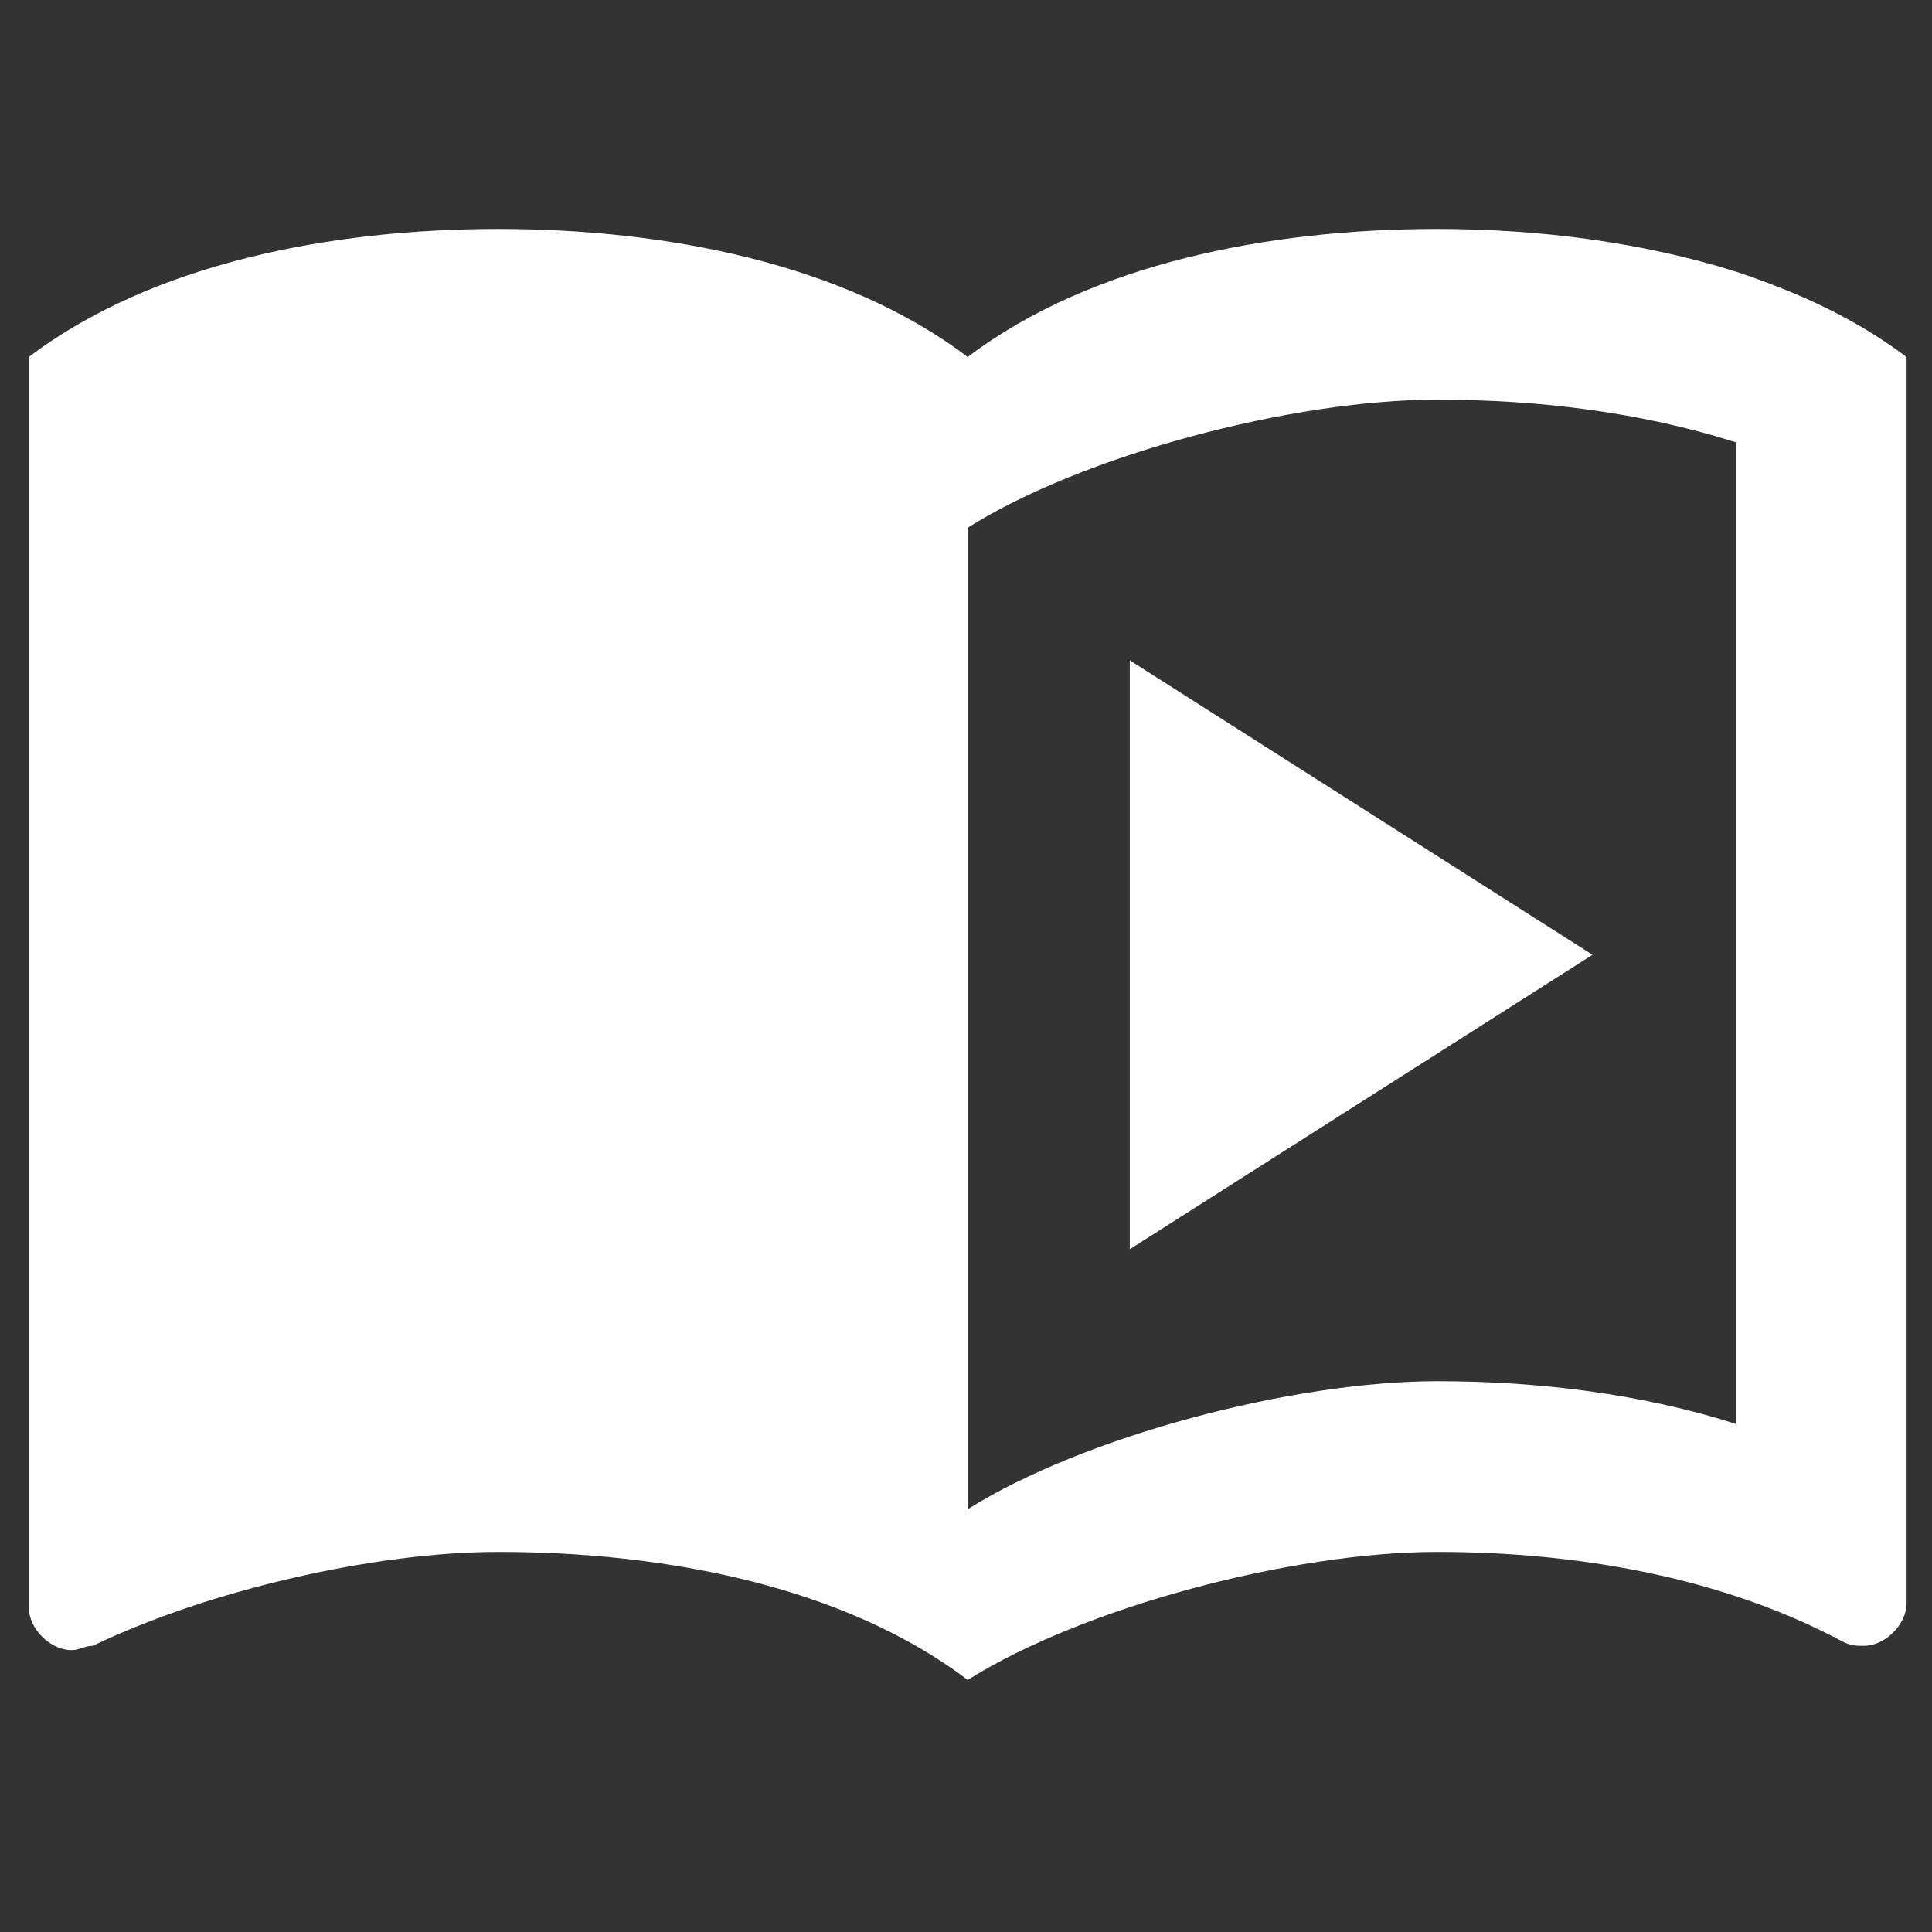 <?xml version="1.0" encoding="UTF-8" standalone="no"?>
<!-- Created with Inkscape (http://www.inkscape.org/) -->

<svg
   xmlns:dc="http://purl.org/dc/elements/1.1/"
   xmlns:cc="http://creativecommons.org/ns#"
   xmlns:rdf="http://www.w3.org/1999/02/22-rdf-syntax-ns#"
   xmlns:svg="http://www.w3.org/2000/svg"
   xmlns="http://www.w3.org/2000/svg"
   xmlns:sodipodi="http://sodipodi.sourceforge.net/DTD/sodipodi-0.dtd"
   xmlns:inkscape="http://www.inkscape.org/namespaces/inkscape"
   width="100"
   height="100"
   viewBox="0 0 100 100"
   id="svg4156"
   version="1.1"
   inkscape:version="0.91 r13725"
   sodipodi:docname="logo-only-white.svg">
  <rect x="0" y="0" width="100" height="100" fill="#333333" stroke="none"/>
  <defs
     id="defs4158" />
  <sodipodi:namedview
     id="base"
     pagecolor="#ffffff"
     bordercolor="#666666"
     borderopacity="1.0"
     inkscape:pageopacity="0.0"
     inkscape:pageshadow="2"
     inkscape:zoom="5.6"
     inkscape:cx="-18.145571"
     inkscape:cy="42.280026"
     inkscape:document-units="px"
     inkscape:current-layer="layer1"
     showgrid="false"
     fit-margin-top="0"
     fit-margin-left="0"
     fit-margin-right="0"
     fit-margin-bottom="0"
     inkscape:window-width="2488"
     inkscape:window-height="1417"
     inkscape:window-x="64"
     inkscape:window-y="-8"
     inkscape:window-maximized="1"
     units="px" />
  <g
     inkscape:label="Layer 1"
     inkscape:groupmode="layer"
     id="layer1"
     transform="translate(-162.412,-841.379)">
    <path
       id="path4-2-9-7"
       style="fill:#ffffff"
       d="m 220.889,875.559 0,30.481 23.95,-15.241 z m 31.371,-20.12 c -4.904,-1.546 -10.293,-2.209 -15.462,-2.209 -8.615,0 -17.892,1.767 -24.298,6.627 -6.406,-4.86 -15.683,-6.627 -24.298,-6.627 -8.615,0 -17.892,1.767 -24.298,6.627 l 0,64.721 c 0,1.104 1.104,2.209 2.209,2.209 0.442,0 0.663,-0.221 1.104,-0.221 5.964,-2.872 14.579,-4.86 20.985,-4.86 8.615,0 17.892,1.767 24.298,6.627 5.964,-3.755 16.788,-6.627 24.298,-6.627 7.289,0 14.8,1.325 20.985,4.639 0.442,0.221 0.663,0.221 1.104,0.221 1.104,0 2.209,-1.104 2.209,-2.209 l 0,-64.5 c -2.651,-1.988 -5.522,-3.313 -8.836,-4.418 m 0,59.64 c -4.86,-1.546 -10.161,-2.209 -15.462,-2.209 -7.51,0 -18.334,2.872 -24.298,6.627 l 0,-50.805 c 5.964,-3.755 16.788,-6.627 24.298,-6.627 5.301,0 10.603,0.663 15.462,2.209 z"
       inkscape:connector-curvature="0" />
  </g>
</svg>
